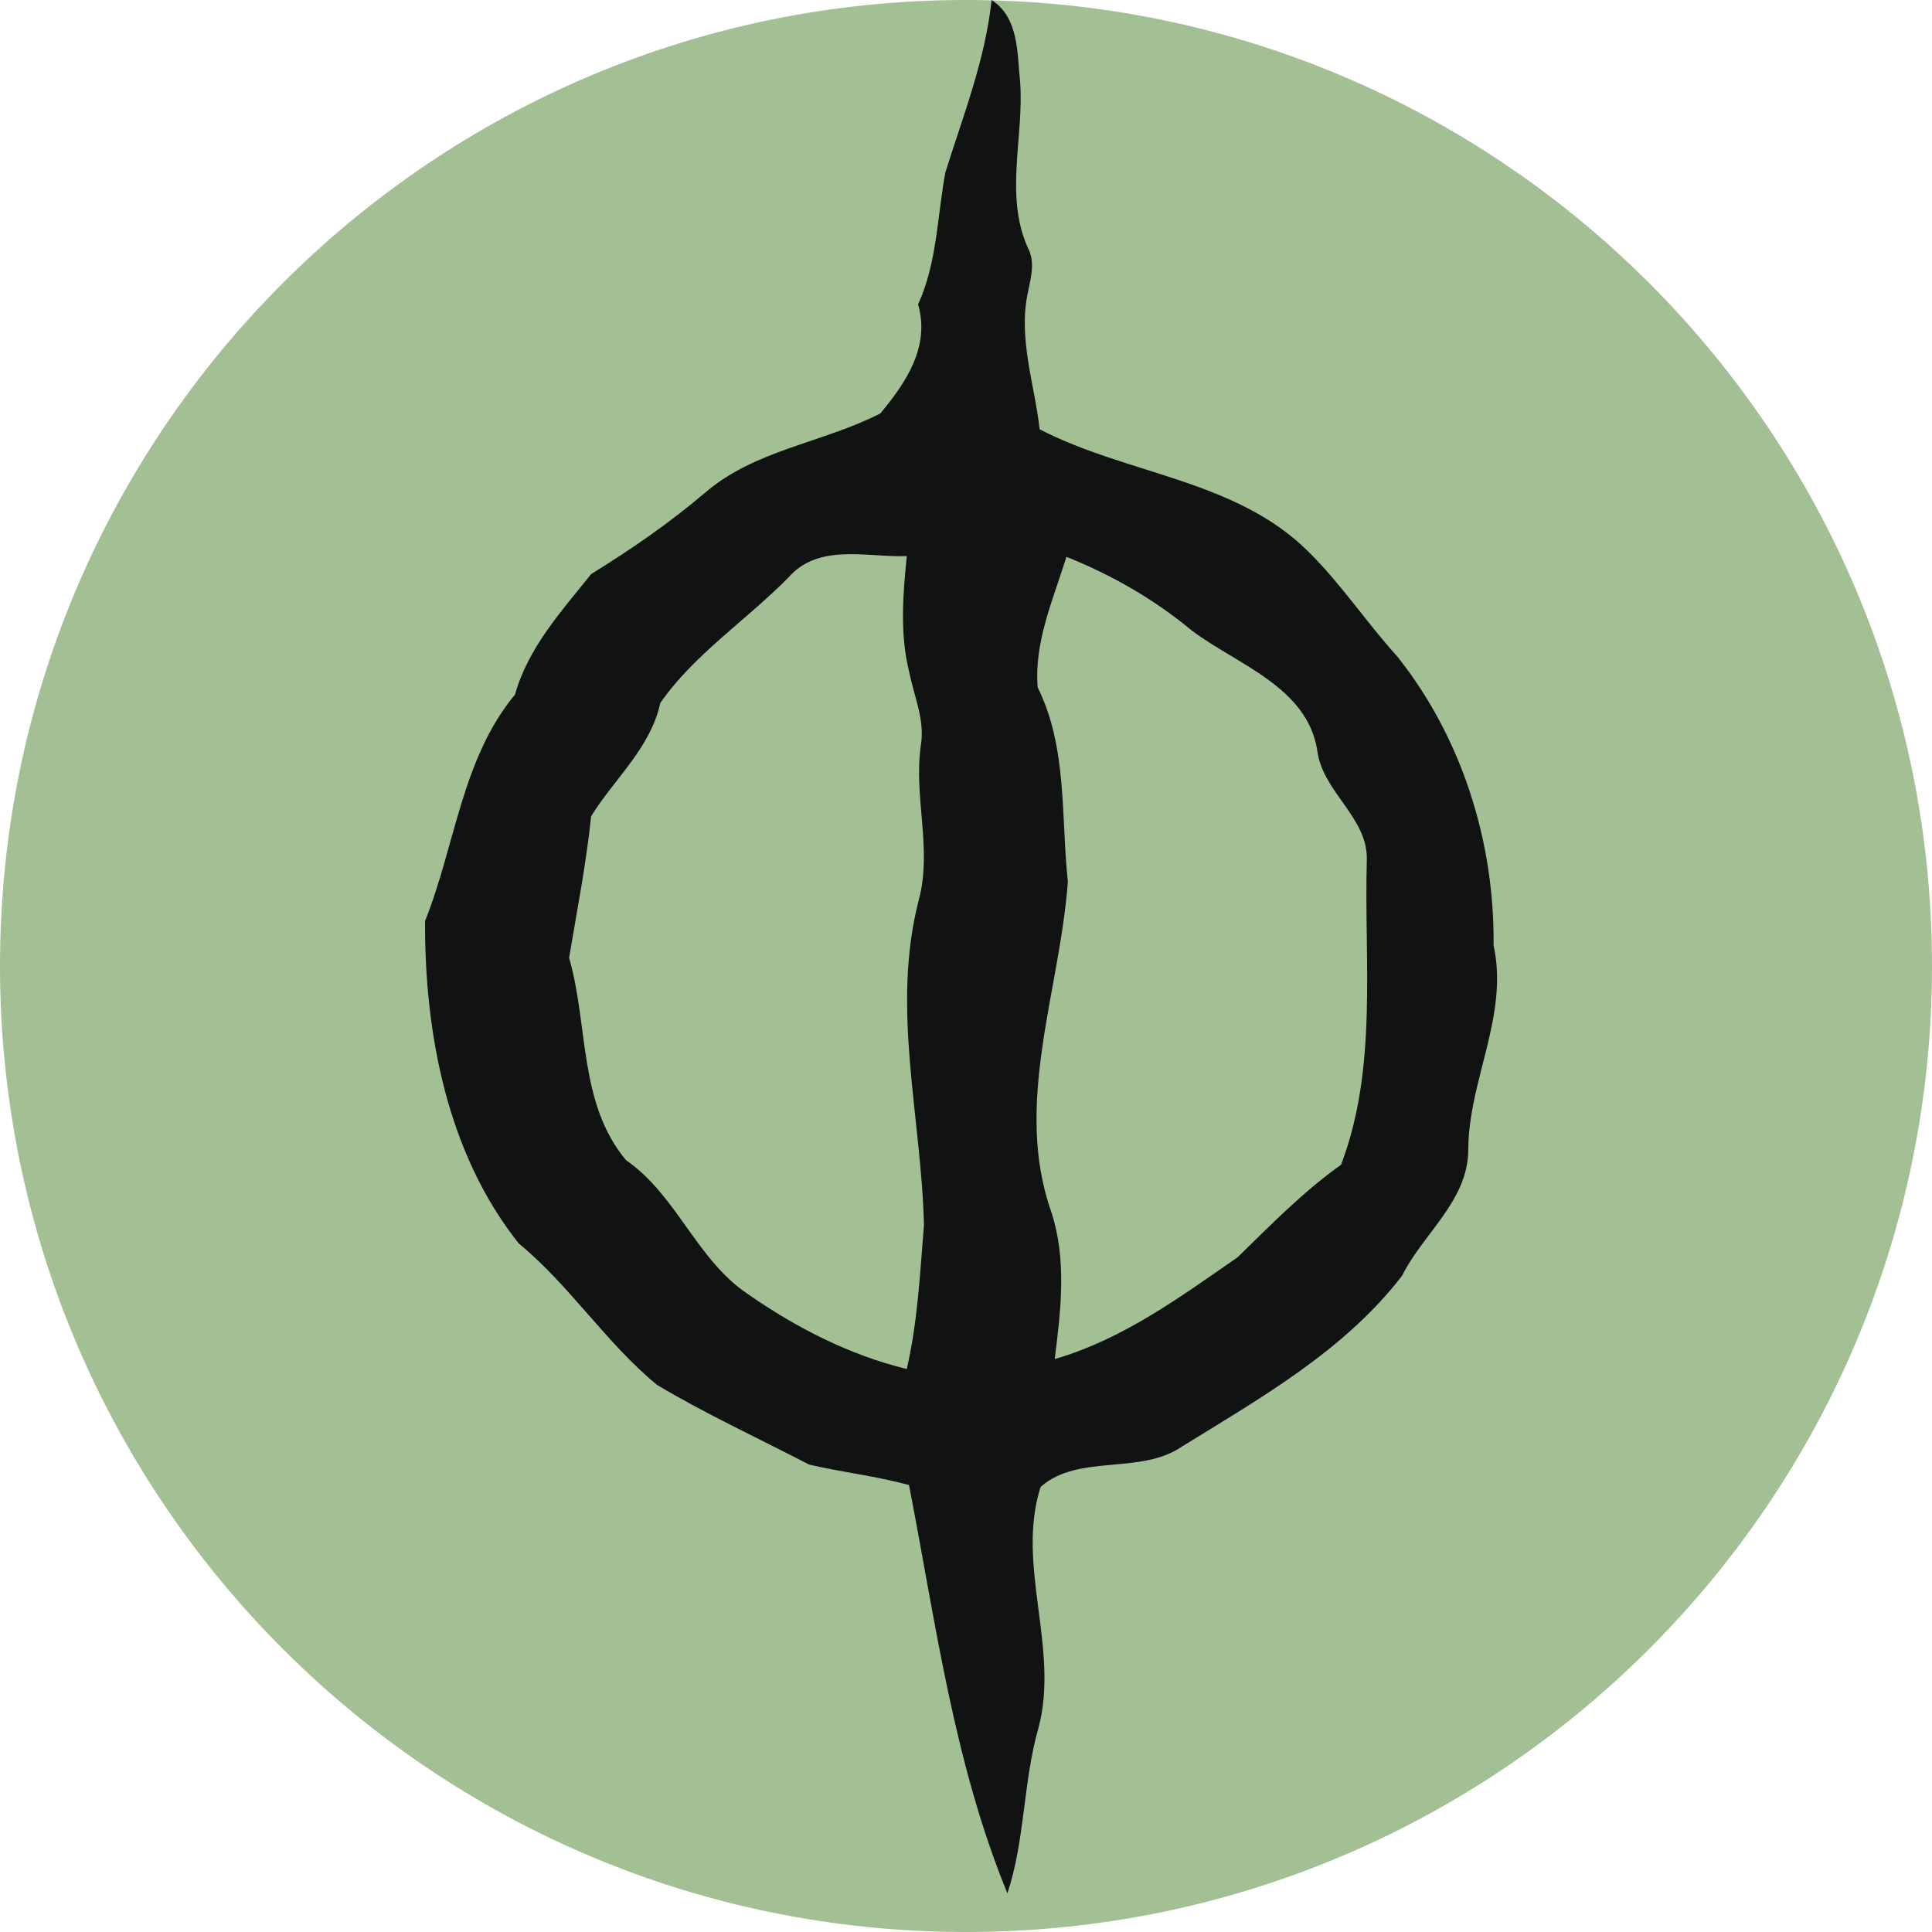 <svg xmlns="http://www.w3.org/2000/svg" viewBox="0 0 100 100"><g fill="none"><path d="M100 49.998c0 27.615-22.385 50.002-50.002 50.002-27.613 0-49.998-22.387-49.998-50.002 0-27.613 22.385-49.998 49.998-49.998 27.617 0 50.002 22.385 50.002 49.998z" id="Shape" fill="#A3C095"/><path d="M77.307 48.927c.059-5.344-1.639-10.738-4.967-14.928-1.607-1.77-2.931-3.787-4.633-5.461-3.755-3.725-9.375-3.973-13.896-6.32-.264-2.357-1.125-4.715-.604-7.094.159-.791.393-1.592-.029-2.348-1.187-2.732-.166-5.699-.377-8.547-.158-1.488-.058-3.309-1.476-4.229-.33 3.098-1.469 5.98-2.392 8.918-.426 2.291-.426 4.676-1.413 6.836.627 2.189-.613 4.031-1.955 5.646-2.968 1.52-6.496 1.881-9.078 4.109-1.84 1.563-3.828 2.932-5.887 4.203-1.545 1.934-3.256 3.797-3.945 6.24-2.762 3.334-3.088 7.811-4.654 11.717-.029 5.799 1.146 12.043 4.85 16.691 2.65 2.188 4.502 5.131 7.149 7.318 2.541 1.518 5.252 2.764 7.875 4.127 1.709.4 3.475.596 5.176 1.061 1.379 7.109 2.322 14.389 5.092 21.133.918-2.768.807-5.736 1.6-8.533 1.119-4.135-1.176-8.439.117-12.5 1.938-1.732 5.17-.607 7.32-2.094 4.092-2.523 8.422-4.98 11.391-8.84 1.105-2.219 3.426-3.877 3.426-6.539.019-3.583 2.109-6.941 1.31-10.566zm-30.373 21.932c-2.965-.721-5.727-2.139-8.213-3.871-2.676-1.783-3.674-5.109-6.314-6.934-2.473-2.949-1.938-6.98-2.951-10.475.406-2.439.885-4.857 1.139-7.326 1.205-1.955 3.066-3.514 3.582-5.869 1.769-2.533 4.459-4.285 6.619-6.48 1.572-1.813 4.074-1.047 6.139-1.119-.204 2-.366 4.07.134 6.041.244 1.213.791 2.408.604 3.676-.414 2.699.598 5.408-.117 8.076-1.443 5.576.131 11.209.268 16.832-.206 2.488-.323 4.998-.89 7.449zm22.477-10.57c-1.963 1.398-3.637 3.111-5.35 4.785-2.979 2.061-5.924 4.24-9.469 5.27.319-2.529.631-5.131-.174-7.607-1.979-5.594.444-11.445.854-17.102-.361-3.363-.017-6.951-1.56-10.049-.201-2.326.806-4.574 1.486-6.764 2.342.936 4.547 2.197 6.496 3.82 2.354 1.766 5.961 2.908 6.488 6.199.268 2.16 2.633 3.467 2.564 5.678-.146 5.256.579 10.752-1.335 15.77z" fill="#111212"/></g></svg>